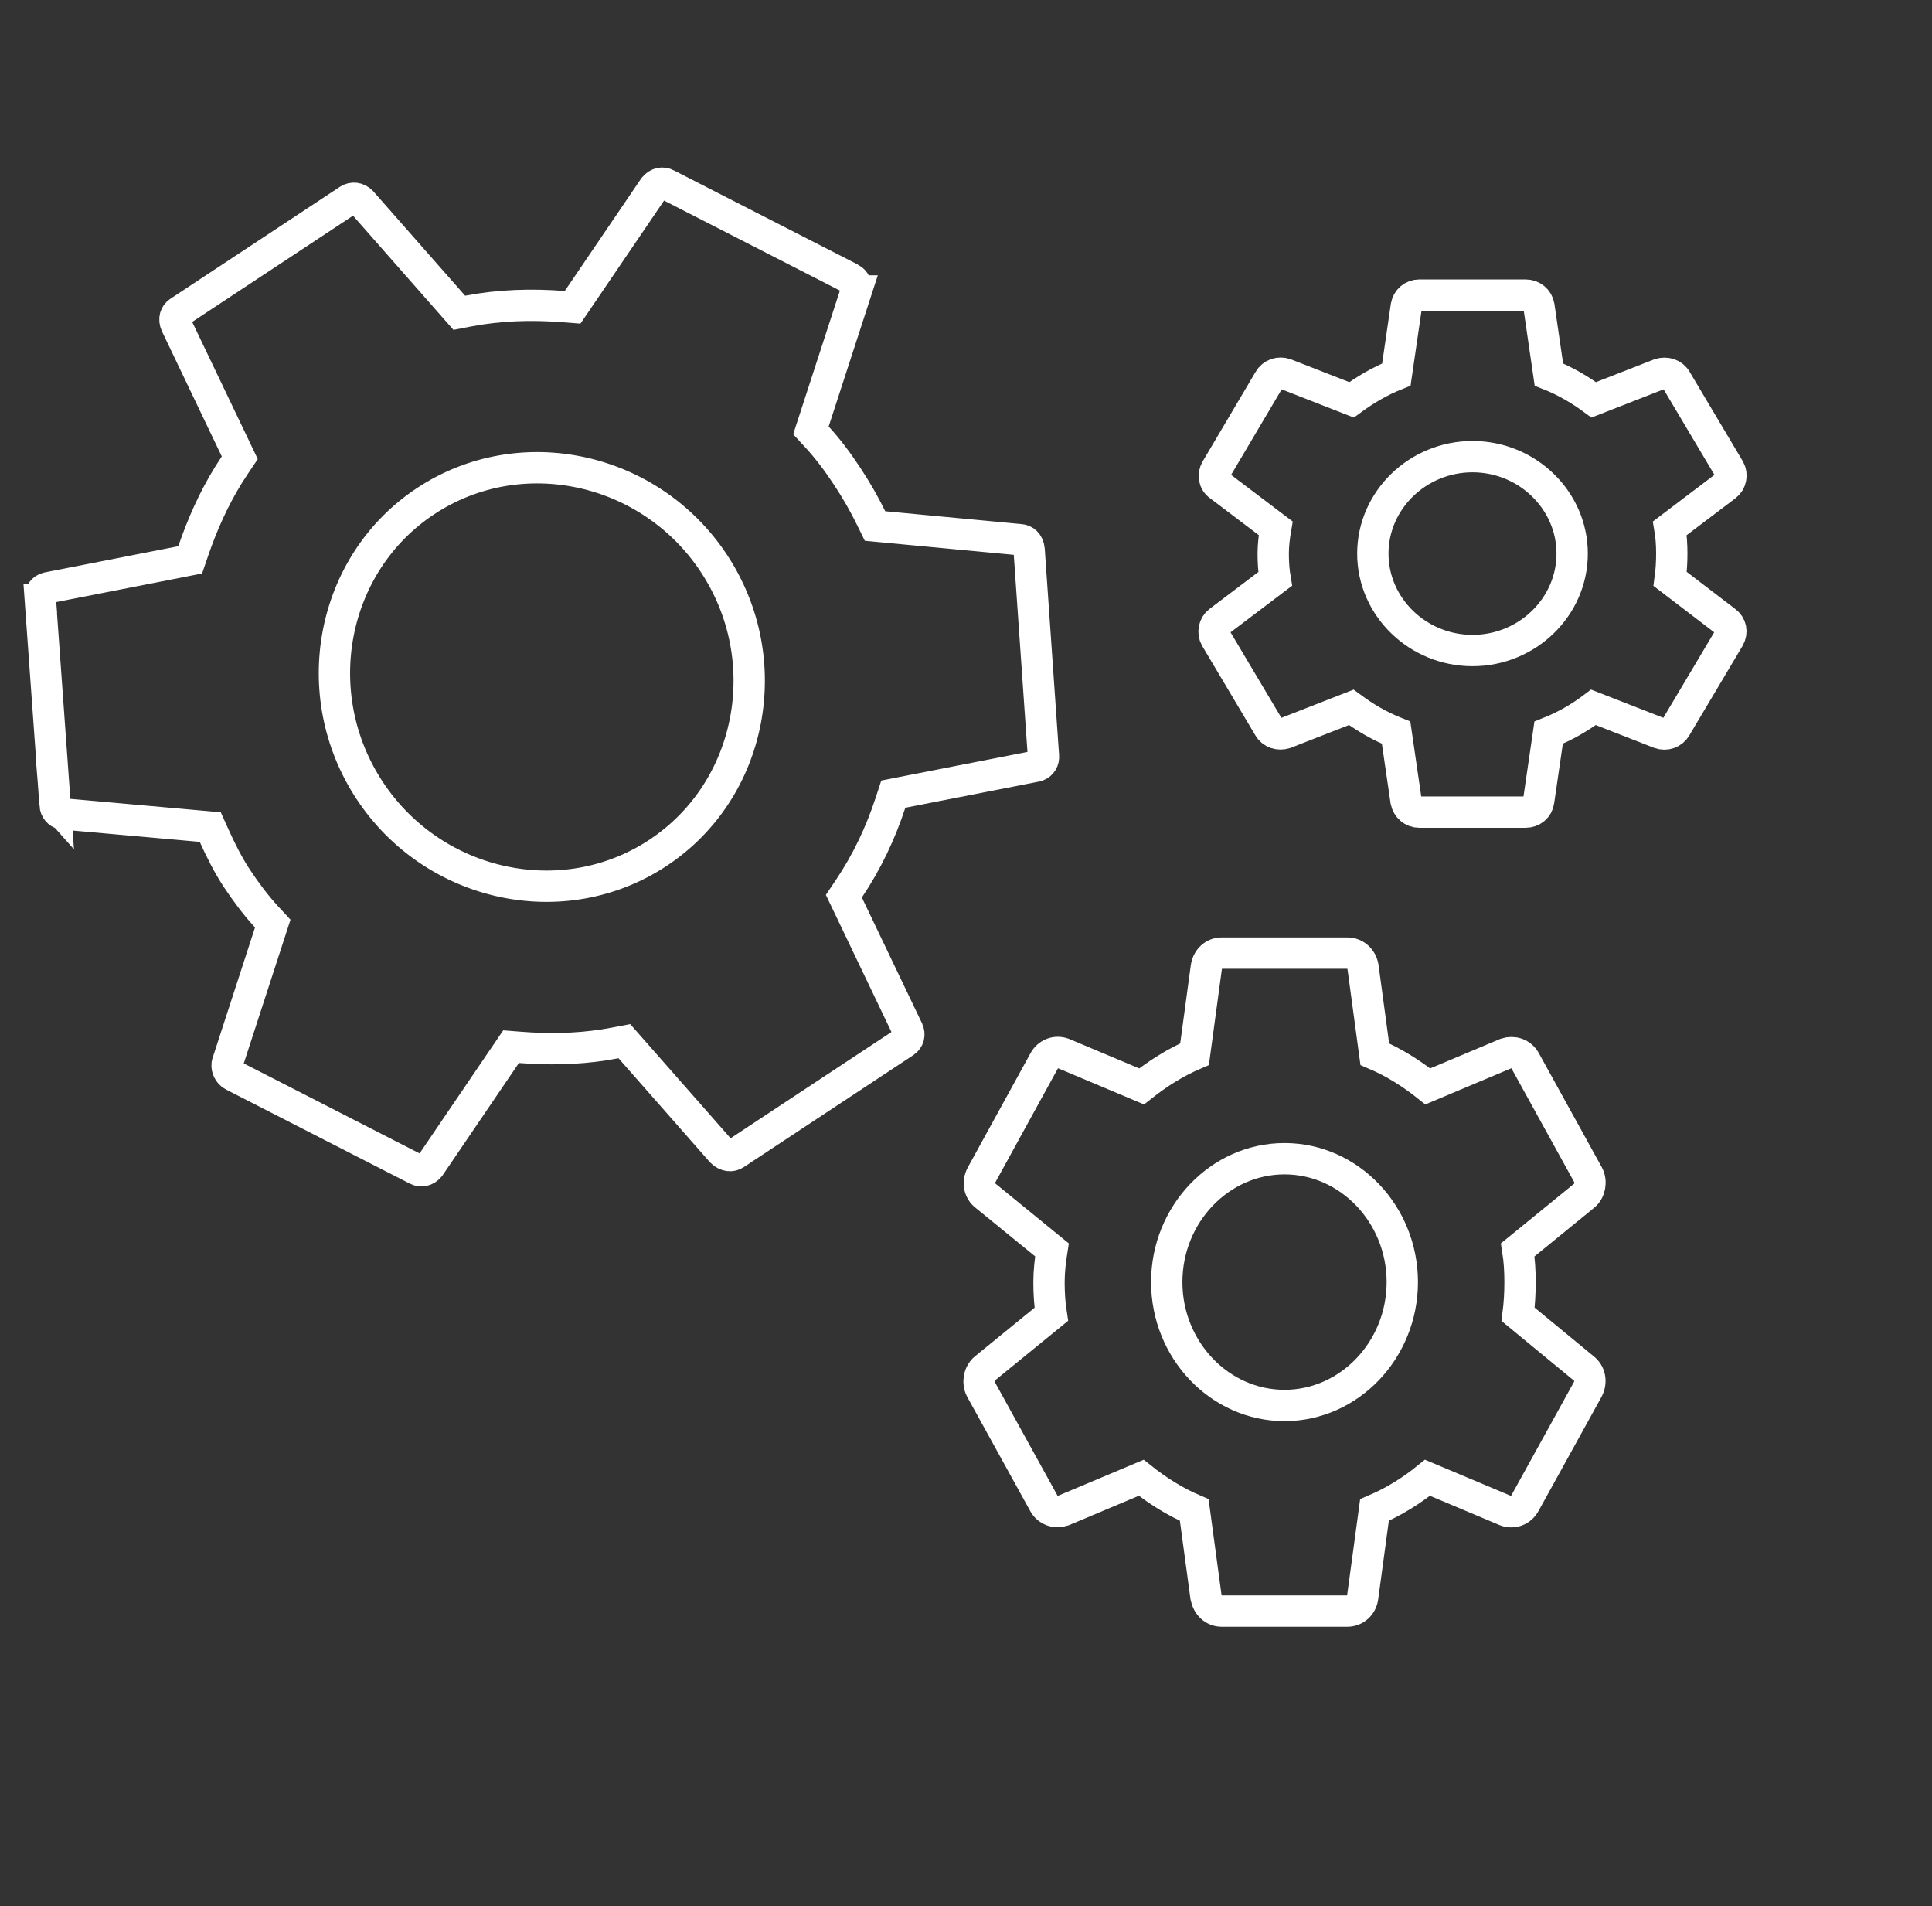 <svg width="74" height="73" viewBox="0 0 74 73" fill="none" xmlns="http://www.w3.org/2000/svg">
<rect x="0" y="0" width="74" height="73" fill="#333333" stroke="none"/>
<path d="M58.146 50.334C58.196 49.94 58.221 49.533 58.221 49.1C58.221 48.68 58.196 48.26 58.133 47.866L60.677 45.792C60.903 45.609 60.965 45.254 60.827 44.992L58.422 40.634C58.271 40.346 57.958 40.254 57.682 40.346L54.688 41.606C54.061 41.107 53.397 40.687 52.658 40.372L52.207 37.038C52.157 36.723 51.906 36.5 51.606 36.5H46.794C46.494 36.5 46.256 36.723 46.206 37.038L45.754 40.372C45.015 40.687 44.339 41.12 43.725 41.606L40.73 40.346C40.454 40.241 40.141 40.346 39.991 40.634L37.598 44.992C37.447 45.267 37.498 45.609 37.748 45.792L40.292 47.866C40.229 48.26 40.179 48.693 40.179 49.1C40.179 49.507 40.204 49.94 40.267 50.334L37.723 52.407C37.498 52.591 37.435 52.946 37.573 53.208L39.978 57.566C40.129 57.854 40.442 57.946 40.718 57.854L43.712 56.594C44.339 57.093 45.003 57.513 45.742 57.828L46.193 61.162C46.256 61.477 46.494 61.7 46.794 61.7H51.606C51.906 61.7 52.157 61.477 52.194 61.162L52.646 57.828C53.385 57.513 54.061 57.093 54.675 56.594L57.67 57.854C57.946 57.959 58.259 57.854 58.409 57.566L60.815 53.208C60.965 52.919 60.903 52.591 60.664 52.407L58.146 50.334ZM49.2 53.825C46.719 53.825 44.689 51.699 44.689 49.1C44.689 46.501 46.719 44.375 49.2 44.375C51.681 44.375 53.711 46.501 53.711 49.1C53.711 51.699 51.681 53.825 49.2 53.825Z" stroke="white" stroke-width="1.2"/>
<path d="M63.97 22.17C64.012 21.861 64.033 21.541 64.033 21.201C64.033 20.871 64.012 20.541 63.959 20.231L66.111 18.602C66.302 18.458 66.355 18.179 66.239 17.973L64.203 14.549C64.076 14.322 63.811 14.25 63.577 14.322L61.044 15.312C60.514 14.921 59.952 14.591 59.326 14.343L58.944 11.724C58.902 11.476 58.69 11.301 58.436 11.301H54.364C54.11 11.301 53.909 11.476 53.866 11.724L53.484 14.343C52.859 14.591 52.286 14.931 51.767 15.312L49.233 14.322C49 14.24 48.735 14.322 48.608 14.549L46.583 17.973C46.456 18.189 46.498 18.458 46.71 18.602L48.862 20.231C48.809 20.541 48.767 20.881 48.767 21.201C48.767 21.52 48.788 21.861 48.841 22.17L46.689 23.799C46.498 23.944 46.445 24.222 46.562 24.429L48.597 27.852C48.724 28.079 48.989 28.151 49.223 28.079L51.756 27.089C52.286 27.481 52.848 27.811 53.474 28.059L53.856 30.678C53.909 30.925 54.11 31.101 54.364 31.101H58.436C58.69 31.101 58.902 30.925 58.934 30.678L59.316 28.059C59.941 27.811 60.514 27.481 61.033 27.089L63.567 28.079C63.8 28.162 64.065 28.079 64.192 27.852L66.228 24.429C66.355 24.202 66.302 23.944 66.101 23.799L63.97 22.17ZM56.4 24.913C54.301 24.913 52.583 23.243 52.583 21.201C52.583 19.159 54.301 17.488 56.4 17.488C58.499 17.488 60.217 19.159 60.217 21.201C60.217 23.243 58.499 24.913 56.4 24.913Z" stroke="white" stroke-width="1.2"/>
<path d="M6.855 11.944L13.351 7.654C13.498 7.558 13.701 7.57 13.853 7.728L17.365 11.721L17.592 11.979L17.928 11.914C19.139 11.683 20.347 11.646 21.585 11.742L21.932 11.769L22.128 11.481L25.052 7.177C25.192 7.008 25.382 6.974 25.54 7.06L25.546 7.064L25.552 7.067L32.585 10.666L32.586 10.666C32.739 10.749 32.822 10.936 32.807 11.083L32.795 11.143L32.796 11.143L31.169 16.148L31.06 16.482L31.298 16.74C31.698 17.174 32.078 17.679 32.431 18.214C32.796 18.765 33.104 19.302 33.367 19.842L33.515 20.144L33.85 20.176L39.057 20.667L39.076 20.668C39.235 20.678 39.392 20.798 39.417 21.045L39.965 28.929L39.966 28.936L39.966 28.943C39.983 29.121 39.893 29.261 39.748 29.322L39.682 29.343L34.561 30.345L34.216 30.413L34.106 30.748C33.727 31.905 33.203 33.012 32.513 34.037L32.322 34.322L32.47 34.631L34.767 39.433L34.77 39.441C34.859 39.619 34.803 39.807 34.651 39.908L28.155 44.198C28.023 44.285 27.823 44.288 27.638 44.108L24.141 40.131L23.915 39.874L23.578 39.938L23.124 40.017C22.065 40.178 21.005 40.196 19.922 40.111L19.575 40.084L19.379 40.372L16.454 44.676C16.314 44.844 16.124 44.878 15.967 44.792L15.961 44.789L15.954 44.786L8.919 41.186L8.92 41.186C8.767 41.103 8.684 40.916 8.699 40.769L8.711 40.71L10.338 35.705L10.447 35.37L10.208 35.112C9.808 34.679 9.416 34.157 9.074 33.639C8.745 33.14 8.45 32.557 8.198 31.995L8.054 31.675L7.705 31.643L2.463 31.175L2.448 31.173L2.433 31.173L2.377 31.165C2.246 31.135 2.123 31.015 2.107 30.806L2.108 30.807L1.541 22.923L0.943 22.965L1.541 22.922L1.54 22.909C1.521 22.708 1.638 22.556 1.817 22.512L6.945 21.507L7.285 21.44L7.397 21.112C7.741 20.105 8.178 19.118 8.743 18.203L8.993 17.815L9.184 17.531L9.036 17.221L6.746 12.433C6.647 12.214 6.719 12.034 6.855 11.944ZM16.305 19.19C12.668 21.592 11.723 26.584 14.163 30.278C16.603 33.973 21.564 35.064 25.201 32.662C28.838 30.26 29.783 25.269 27.343 21.574C24.903 17.88 19.942 16.788 16.305 19.19Z" stroke="white" stroke-width="1.2"/>
</svg>
